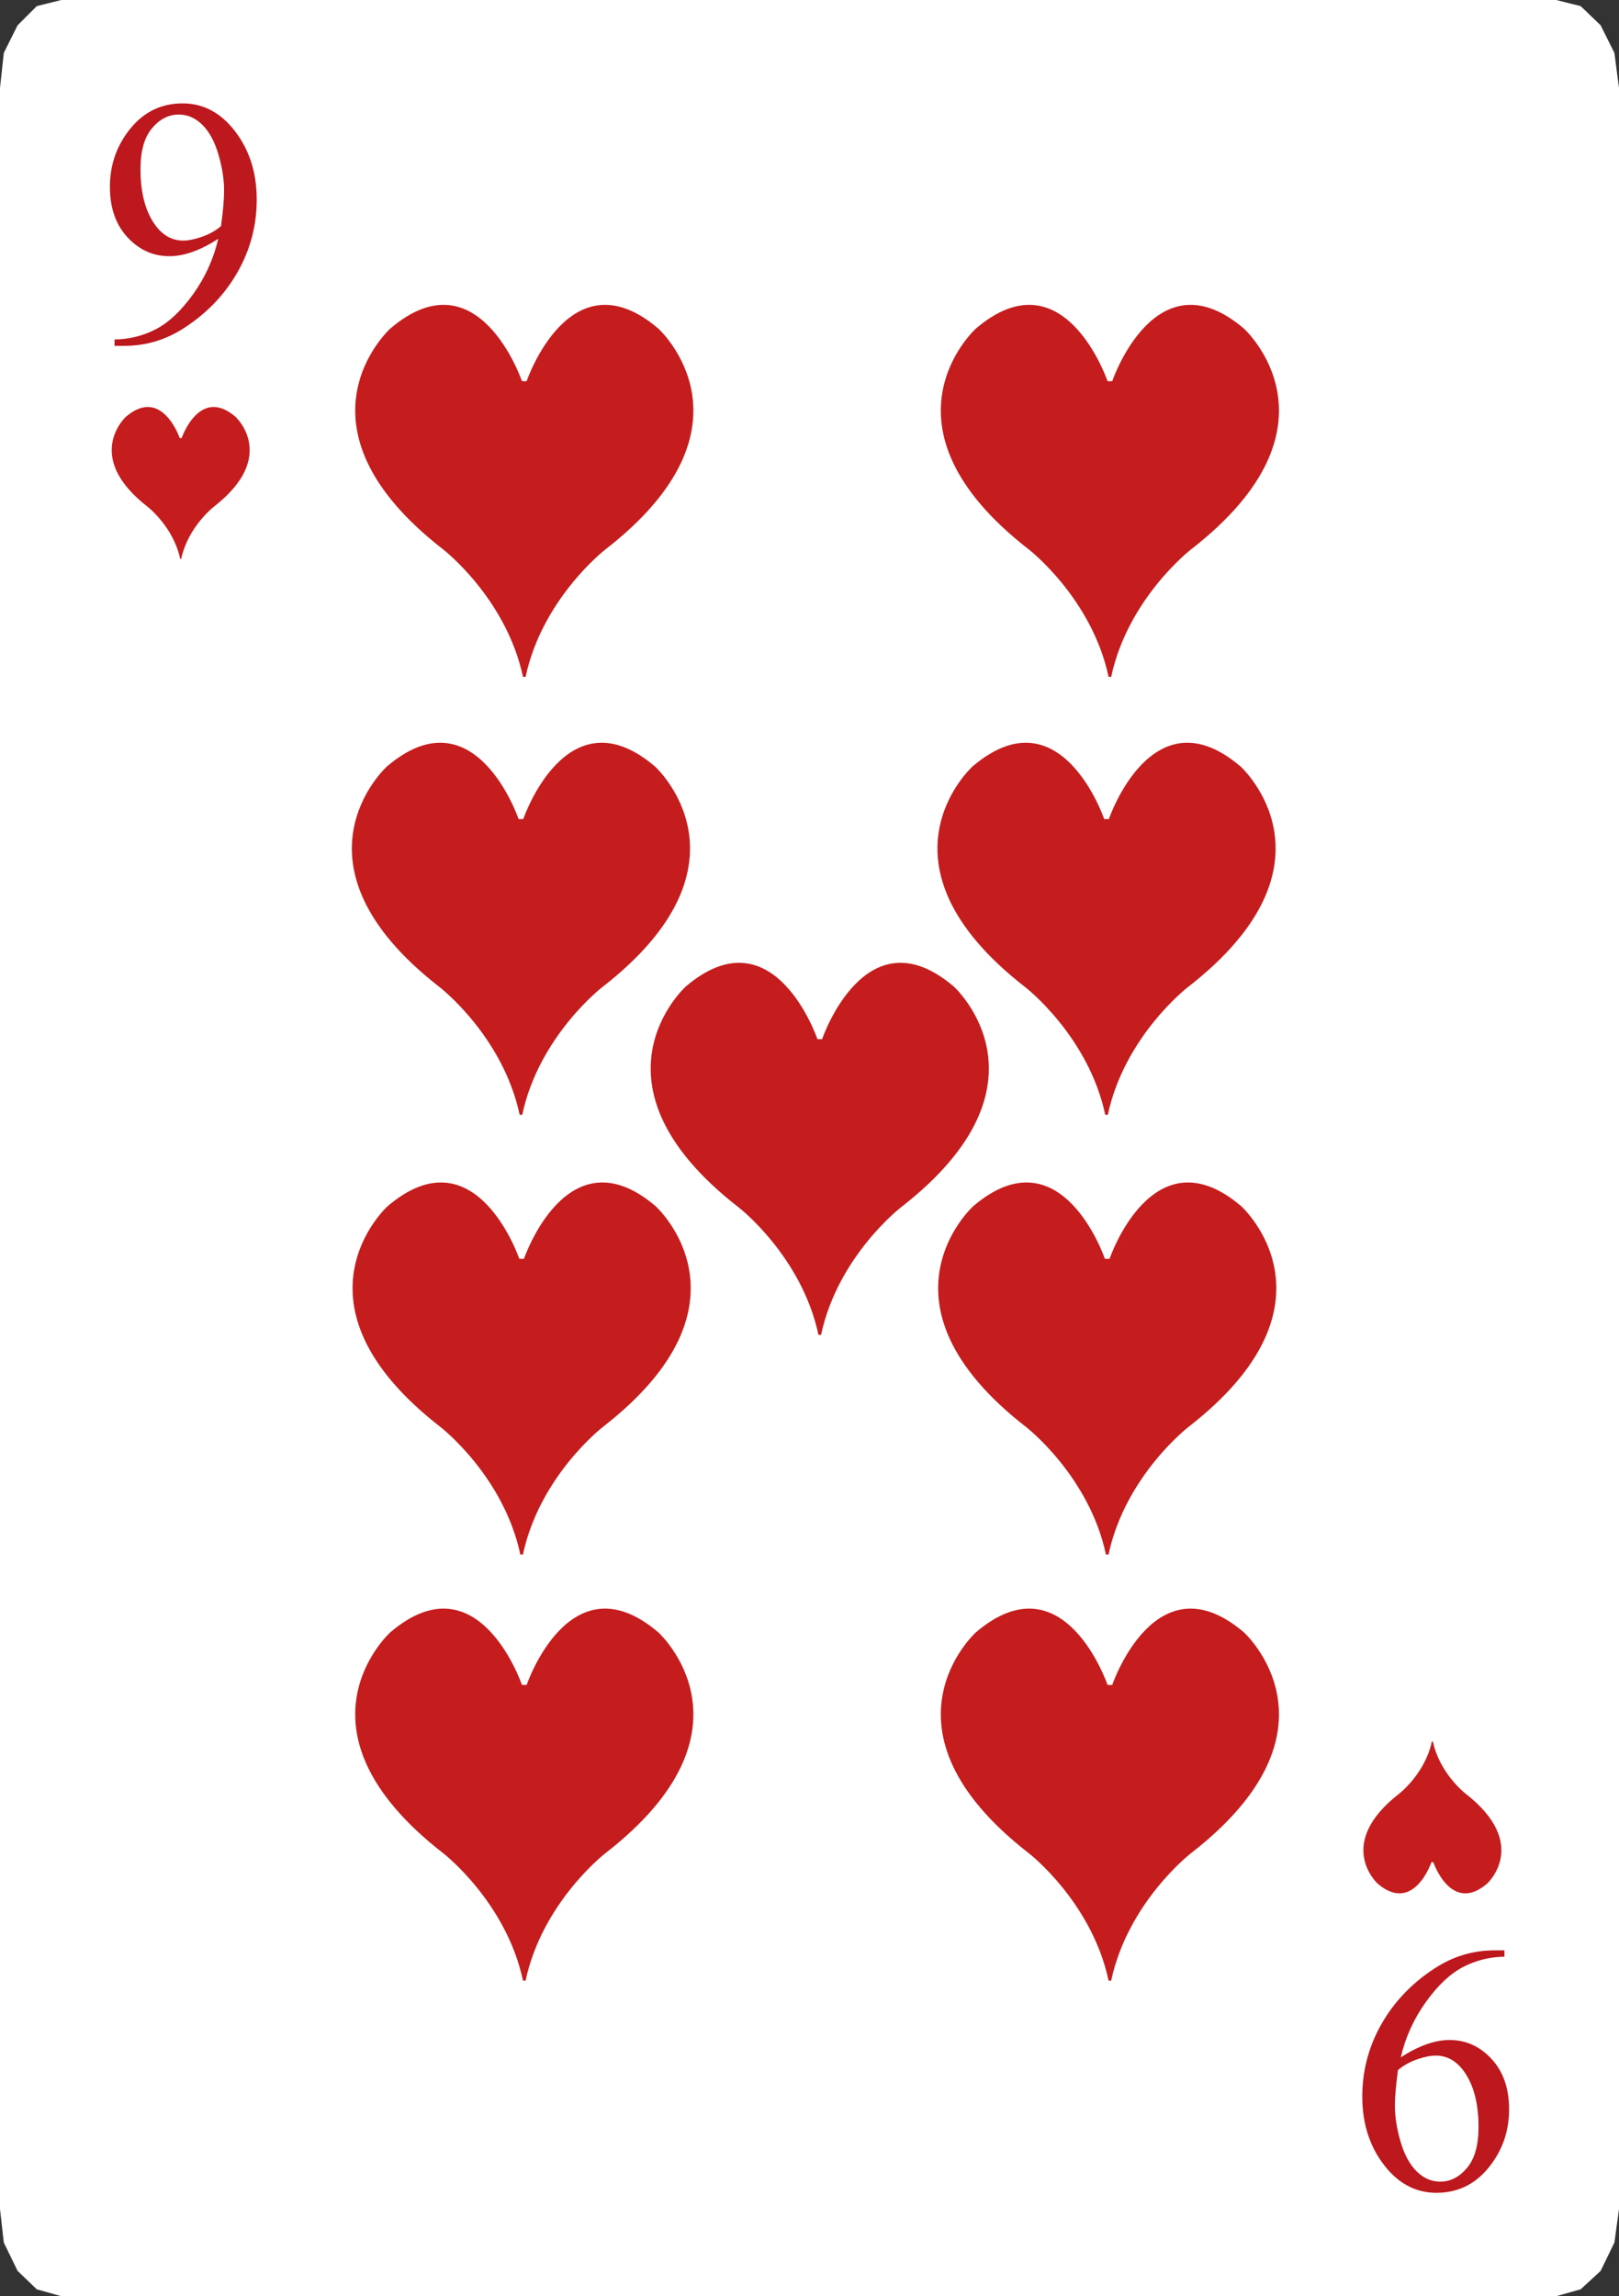 <?xml version="1.0" encoding="utf-8"?>
<!-- Generator: Adobe Illustrator 15.1.0, SVG Export Plug-In . SVG Version: 6.00 Build 0)  -->
<!DOCTYPE svg PUBLIC "-//W3C//DTD SVG 1.1//EN" "http://www.w3.org/Graphics/SVG/1.1/DTD/svg11.dtd">
<svg version="1.1" id="Laag_1" xmlns="http://www.w3.org/2000/svg" xmlns:xlink="http://www.w3.org/1999/xlink" x="0px" y="0px"
	 width="152.06px" height="215.64px" viewBox="0 0 152.06 215.64" enable-background="new 0 0 152.06 215.64" xml:space="preserve">
<rect x="0" y="0" width="152.06" height="215.64" fill="#333333" stroke="none"/>
<g>
	<g>
		<polygon fill-rule="evenodd" clip-rule="evenodd" fill="#FFFFFF" points="5.758,-0.001 146.158,-0.001 148.461,0.575 
			150.334,2.375 151.629,4.968 152.062,8.279 152.062,207.434 151.629,210.602 150.334,213.266 148.461,214.992 146.158,215.641 
			5.758,215.641 3.453,214.992 1.654,213.266 0.357,210.602 -0.002,207.434 -0.002,8.279 0.357,4.968 1.654,2.375 3.453,0.575 		"/>
	</g>
	<g>
		<g>
			<path fill="#BC181D" d="M10.759,32.479v-0.597c1.397-0.021,2.698-0.347,3.902-0.976s2.367-1.728,3.491-3.298
				c1.124-1.569,1.905-3.295,2.347-5.177c-1.688,1.086-3.215,1.629-4.58,1.629c-1.537,0-2.854-0.594-3.951-1.781
				c-1.096-1.188-1.645-2.766-1.645-4.733c0-1.913,0.549-3.617,1.645-5.112c1.322-1.816,3.049-2.725,5.177-2.725
				c1.796,0,3.333,0.741,4.612,2.225c1.569,1.839,2.354,4.107,2.354,6.806c0,2.43-0.597,4.695-1.79,6.797
				c-1.193,2.103-2.854,3.847-4.982,5.233c-1.732,1.14-3.619,1.709-5.661,1.709H10.759z M20.757,21.239
				c0.193-1.397,0.291-2.516,0.291-3.354c0-1.043-0.178-2.169-0.533-3.379c-0.354-1.209-0.857-2.137-1.508-2.781
				c-0.65-0.646-1.389-0.968-2.217-0.968c-0.957,0-1.796,0.43-2.516,1.29c-0.721,0.86-1.08,2.14-1.08,3.838
				c0,2.269,0.478,4.042,1.435,5.321c0.698,0.925,1.559,1.388,2.58,1.388c0.495,0,1.081-0.118,1.758-0.355
				C19.644,22.003,20.241,21.67,20.757,21.239z"/>
		</g>
		<g>
			<path fill="#BC181D" d="M141.301,183.16v0.596c-1.397,0.021-2.698,0.348-3.902,0.977s-2.368,1.729-3.491,3.297
				c-1.123,1.57-1.906,3.295-2.347,5.178c1.688-1.086,3.215-1.629,4.58-1.629c1.538,0,2.854,0.594,3.95,1.781
				c1.098,1.188,1.646,2.766,1.646,4.734c0,1.912-0.548,3.617-1.646,5.111c-1.322,1.816-3.047,2.725-5.176,2.725
				c-1.795,0-3.332-0.742-4.612-2.225c-1.569-1.838-2.354-4.107-2.354-6.805c0-2.43,0.597-4.697,1.79-6.799s2.854-3.846,4.983-5.232
				c1.73-1.139,3.617-1.709,5.66-1.709H141.301z M131.303,194.4c-0.194,1.396-0.29,2.516-0.29,3.354c0,1.043,0.178,2.17,0.531,3.379
				c0.355,1.209,0.857,2.137,1.508,2.781c0.651,0.645,1.391,0.969,2.218,0.969c0.957,0,1.796-0.432,2.516-1.291
				c0.721-0.859,1.081-2.139,1.081-3.838c0-2.268-0.479-4.043-1.436-5.322c-0.699-0.924-1.559-1.387-2.58-1.387
				c-0.494,0-1.08,0.119-1.758,0.355S131.819,193.971,131.303,194.4z"/>
		</g>
	</g>
	<path fill-rule="evenodd" clip-rule="evenodd" fill="#C51C1D" d="M104.463,35.798c0,0,4.084-12.015,12.373-4.934
		c0,0,10.049,9.088-4.998,20.752c0,0-5.902,4.576-7.475,11.953h-0.24c-1.572-7.377-7.475-11.953-7.475-11.953
		C81.602,39.952,91.65,30.864,91.65,30.864c8.289-7.081,12.373,4.934,12.373,4.934"/>
	<path fill-rule="evenodd" clip-rule="evenodd" fill="#C51C1D" d="M104.213,118.217c0,0,4.084-12.015,12.373-4.934
		c0,0,10.049,9.087-4.997,20.751c0,0-5.903,4.577-7.475,11.955h-0.241c-1.572-7.378-7.475-11.955-7.475-11.955
		C81.352,122.37,91.4,113.283,91.4,113.283c8.29-7.081,12.373,4.934,12.373,4.934"/>
	<path fill-rule="evenodd" clip-rule="evenodd" fill="#C51C1D" d="M77.214,97.588c0,0,4.084-12.015,12.373-4.934
		c0,0,10.049,9.087-4.997,20.751c0,0-5.903,4.577-7.475,11.955h-0.241c-1.572-7.378-7.475-11.955-7.475-11.955
		c-15.047-11.664-4.998-20.751-4.998-20.751c8.29-7.081,12.373,4.934,12.373,4.934"/>
	<path fill-rule="evenodd" clip-rule="evenodd" fill="#C51C1D" d="M104.148,76.921c0,0,4.084-12.015,12.373-4.934
		c0,0,10.049,9.087-4.998,20.751c0,0-5.902,4.577-7.475,11.955h-0.24c-1.572-7.378-7.475-11.955-7.475-11.955
		c-15.047-11.664-4.998-20.751-4.998-20.751c8.289-7.081,12.373,4.934,12.373,4.934"/>
	<path fill-rule="evenodd" clip-rule="evenodd" fill="#C51C1D" d="M104.463,158.237c0,0,4.084-12.016,12.373-4.934
		c0,0,10.049,9.088-4.998,20.752c0,0-5.902,4.576-7.475,11.953h-0.24c-1.572-7.377-7.475-11.953-7.475-11.953
		c-15.047-11.664-4.998-20.752-4.998-20.752c8.289-7.082,12.373,4.934,12.373,4.934"/>
	<path fill-rule="evenodd" clip-rule="evenodd" fill="#C51C1D" d="M49.463,35.798c0,0,4.084-12.015,12.373-4.934
		c0,0,10.049,9.088-4.998,20.752c0,0-5.902,4.576-7.475,11.953h-0.24c-1.572-7.377-7.475-11.953-7.475-11.953
		C26.602,39.952,36.65,30.864,36.65,30.864c8.289-7.081,12.373,4.934,12.373,4.934"/>
	<path fill-rule="evenodd" clip-rule="evenodd" fill="#C51C1D" d="M49.213,118.217c0,0,4.084-12.015,12.373-4.934
		c0,0,10.049,9.087-4.997,20.751c0,0-5.903,4.577-7.475,11.955h-0.241c-1.572-7.378-7.475-11.955-7.475-11.955
		C26.352,122.37,36.4,113.283,36.4,113.283c8.29-7.081,12.373,4.934,12.373,4.934"/>
	<path fill-rule="evenodd" clip-rule="evenodd" fill="#C51C1D" d="M49.148,76.921c0,0,4.084-12.015,12.373-4.934
		c0,0,10.049,9.087-4.998,20.751c0,0-5.902,4.577-7.475,11.955h-0.24c-1.572-7.378-7.475-11.955-7.475-11.955
		c-15.047-11.664-4.998-20.751-4.998-20.751c8.289-7.081,12.373,4.934,12.373,4.934"/>
	<path fill-rule="evenodd" clip-rule="evenodd" fill="#C51C1D" d="M49.463,158.237c0,0,4.084-12.016,12.373-4.934
		c0,0,10.049,9.088-4.998,20.752c0,0-5.902,4.576-7.475,11.953h-0.24c-1.572-7.377-7.475-11.953-7.475-11.953
		c-15.047-11.664-4.998-20.752-4.998-20.752c8.289-7.082,12.373,4.934,12.373,4.934"/>
	<g>
		<path fill-rule="evenodd" clip-rule="evenodd" fill="#C51C1D" d="M17.061,41.146c0,0,1.666-4.902,5.048-2.013
			c0,0,4.1,3.707-2.038,8.466c0,0-2.408,1.866-3.05,4.876h-0.099c-0.641-3.01-3.049-4.876-3.049-4.876
			c-6.139-4.759-2.039-8.466-2.039-8.466c3.382-2.89,5.047,2.013,5.047,2.013"/>
		<path fill-rule="evenodd" clip-rule="evenodd" fill="#C51C1D" d="M134.442,174.884c0,0-1.666,4.902-5.048,2.014
			c0,0-4.1-3.707,2.039-8.467c0,0,2.408-1.865,3.049-4.875h0.099c0.642,3.01,3.05,4.875,3.05,4.875
			c6.138,4.76,2.038,8.467,2.038,8.467c-3.382,2.889-5.047-2.014-5.047-2.014"/>
	</g>
</g>
</svg>
